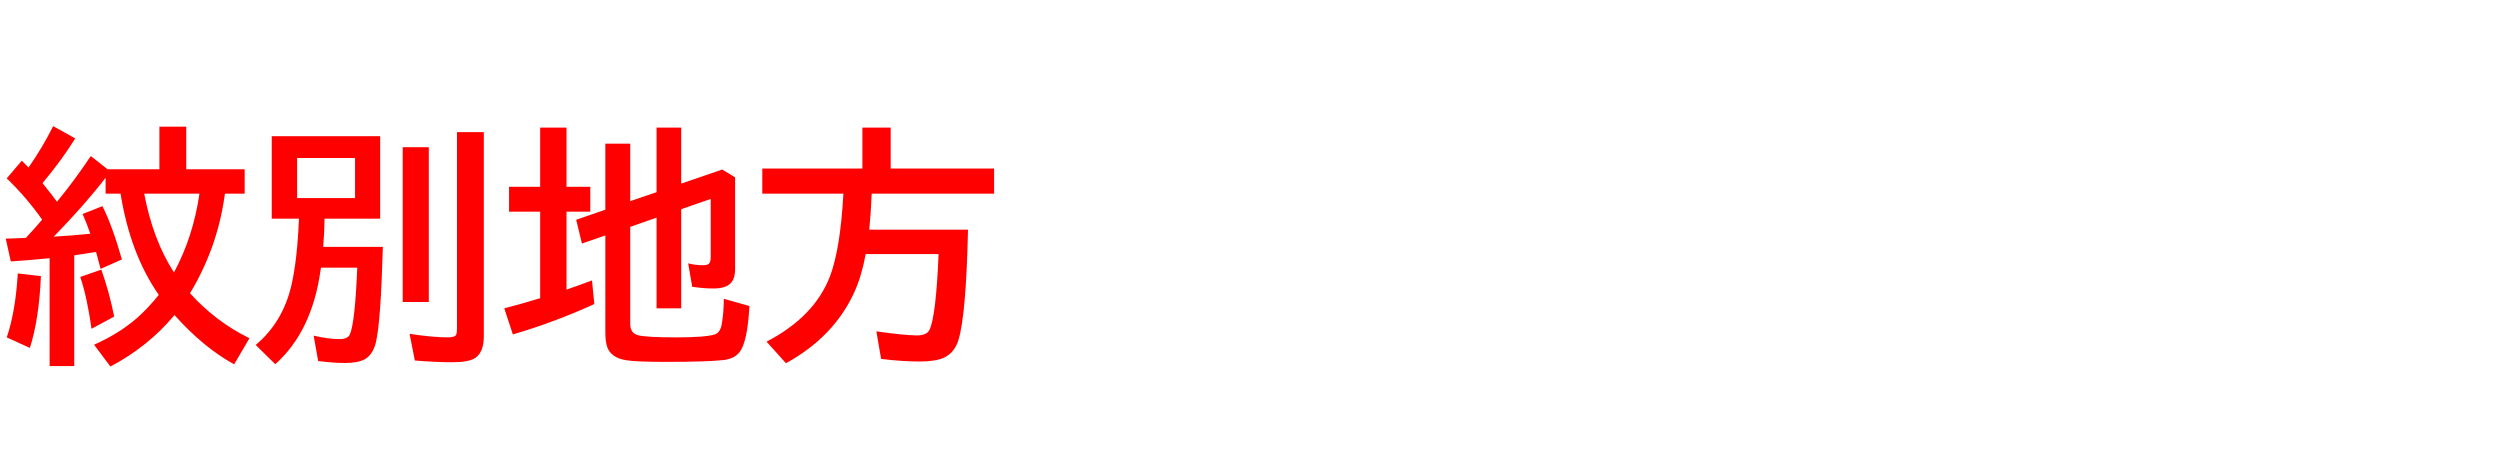 <svg xmlns="http://www.w3.org/2000/svg" id="svg1" version="1.1" height="200" width="1096">
  <defs id="defs1"></defs>
  <rect id="rect1" stroke="none" fill="none" height="200" width="1096" y="0" x="0"></rect>
  <path aria-label="紋別地方" style="font-weight:bold;font-size:110px;font-family:'BIZ UDPGothic';fill:#ff0000" id="text1" d="M 69.609,129.268 Q 57.095,111.328 52.852,84.902 h -6.553 v -6.982 q -8.916,11.602 -22.72,25.835 8.97,-0.537 16.006,-1.289 -1.45,-4.351 -3.384,-8.647 l 8.701,-3.438 q 4.297,8.433 8.54,23.364 l -9.346,4.136 q -1.021,-3.921 -1.558,-5.908 l -0.43,-1.504 q -5.317,0.859 -8.164,1.235 l -1.396,0.215 v 48.555 H 21.753 V 113.154 l -1.289,0.161 q -7.896,0.806 -15.737,1.289 l -2.202,-9.99 3.599,-0.107 Q 8.594,104.399 11.333,104.292 15.415,99.941 18.477,96.289 11.816,86.782 2.954,78.188 l 6.606,-7.734 q 1.128,1.128 2.256,2.256 l 0.698,0.698 q 5.854,-8.271 10.796,-18.101 l 9.668,5.371 q -6.016,9.668 -14.341,19.604 5.21,6.499 6.338,8.164 7.788,-9.453 14.824,-20.034 l 7.358,5.801 H 69.878 V 55.522 h 11.763 v 18.691 h 25.62 v 10.688 h -8.647 l -0.161,1.021 q -3.169,22.72 -15.146,42.646 11.333,12.515 26.05,19.712 l -6.714,11.44 q -13.428,-7.358 -26.157,-21.592 -11.548,13.857 -28.091,22.559 L 41.25,151.128 q 10.957,-4.888 18.745,-11.655 4.78,-4.189 9.614,-10.205 z m 6.66,-9.829 Q 84.702,103.809 87.441,84.902 H 63.218 Q 67.031,105.098 76.27,119.438 Z M 2.954,147.905 q 3.867,-11.279 4.834,-28.037 l 10.151,1.182 q -0.806,18.799 -4.834,31.475 z M 40.122,144.146 q -1.88,-13.643 -4.941,-22.72 l 9.238,-3.223 q 3.491,9.829 5.64,20.571 z m 102.158,-48.286 q -0.054,5.801 -0.591,12.354 h 26.157 q -0.913,33.086 -3.062,41.895 -1.343,5.479 -4.941,7.412 -3.008,1.611 -8.54,1.611 -5.21,0 -11.816,-0.859 L 137.5,147.153 q 6.445,1.504 11.44,1.504 3.599,0 4.512,-2.202 2.202,-5.425 3.169,-29.111 h -15.898 l -0.161,0.913 q -3.706,26.963 -19.873,41.411 l -8.594,-8.433 q 11.924,-9.99 15.684,-26.265 2.578,-11.333 3.276,-29.111 H 119.131 V 59.712 h 47.534 V 95.859 Z M 130.249,69.272 V 86.836 H 155.654 V 69.272 Z m 46.299,-4.727 h 11.44 v 67.837 h -11.44 z m 23.794,-6.606 h 11.763 v 89.429 q 0,7.036 -3.76,9.561 -2.847,1.88 -10.044,1.88 -6.821,0 -16.436,-0.752 l -2.31,-11.709 q 10.151,1.558 16.865,1.558 3.062,0 3.599,-1.235 0.322,-0.806 0.322,-2.739 z m 75.947,41.519 v 42.539 q 0,4.136 3.545,4.995 3.652,0.913 16.704,0.913 12.729,0 16.812,-1.289 2.31,-0.752 3.008,-4.189 0.913,-4.834 0.967,-11.44 l 11.226,3.169 Q 327.69,150 324.199,154.404 q -2.31,2.9 -6.982,3.438 -7.358,0.806 -24.976,0.806 -13.643,0 -17.886,-0.752 -6.392,-1.074 -8.11,-5.64 -0.859,-2.417 -0.859,-6.445 v -42.593 l -10.259,3.545 -2.524,-10.42 12.783,-4.404 V 62.988 h 10.903 v 25.19 l 11.548,-3.921 V 55.952 h 10.796 v 24.546 l 17.993,-6.177 5.64,3.438 v 40.229 q 0,4.189 -1.987,6.23 -2.256,2.256 -7.573,2.256 -4.351,0 -9.238,-0.752 l -1.772,-10.259 q 3.169,0.806 6.445,0.806 2.363,0 2.9,-0.967 0.537,-0.806 0.537,-2.686 V 87.212 l -12.944,4.512 v 43.452 h -10.796 V 95.43 Z M 236.812,81.895 V 55.952 h 11.548 v 25.942 h 10.42 v 10.903 h -10.42 v 34.16 q 5.64,-1.934 11.172,-4.028 l 1.021,10.366 q -17.402,7.949 -35.718,13.32 l -3.76,-11.44 q 8.271,-2.148 14.502,-4.082 0.752,-0.269 1.235,-0.376 V 92.798 H 223.169 V 81.895 Z m 145.342,3.008 q -0.376,8.97 -1.074,15.791 h 43.291 q -0.806,37.275 -4.189,48.394 -1.719,5.586 -6.392,7.734 -3.652,1.665 -10.688,1.665 -7.412,0 -16.812,-1.128 l -2.095,-12.085 q 12.622,1.772 17.778,1.772 4.351,0 5.532,-2.471 2.847,-6.016 3.975,-33.193 h -31.958 q -1.772,9.668 -4.995,16.758 -8.97,19.604 -29.971,31.099 l -8.486,-9.453 q 21.055,-10.957 27.822,-28.735 4.512,-11.87 5.854,-36.147 H 334.189 V 73.892 h 43.882 V 55.952 h 12.407 v 17.939 h 45.332 v 11.011 z"></path>
</svg>
